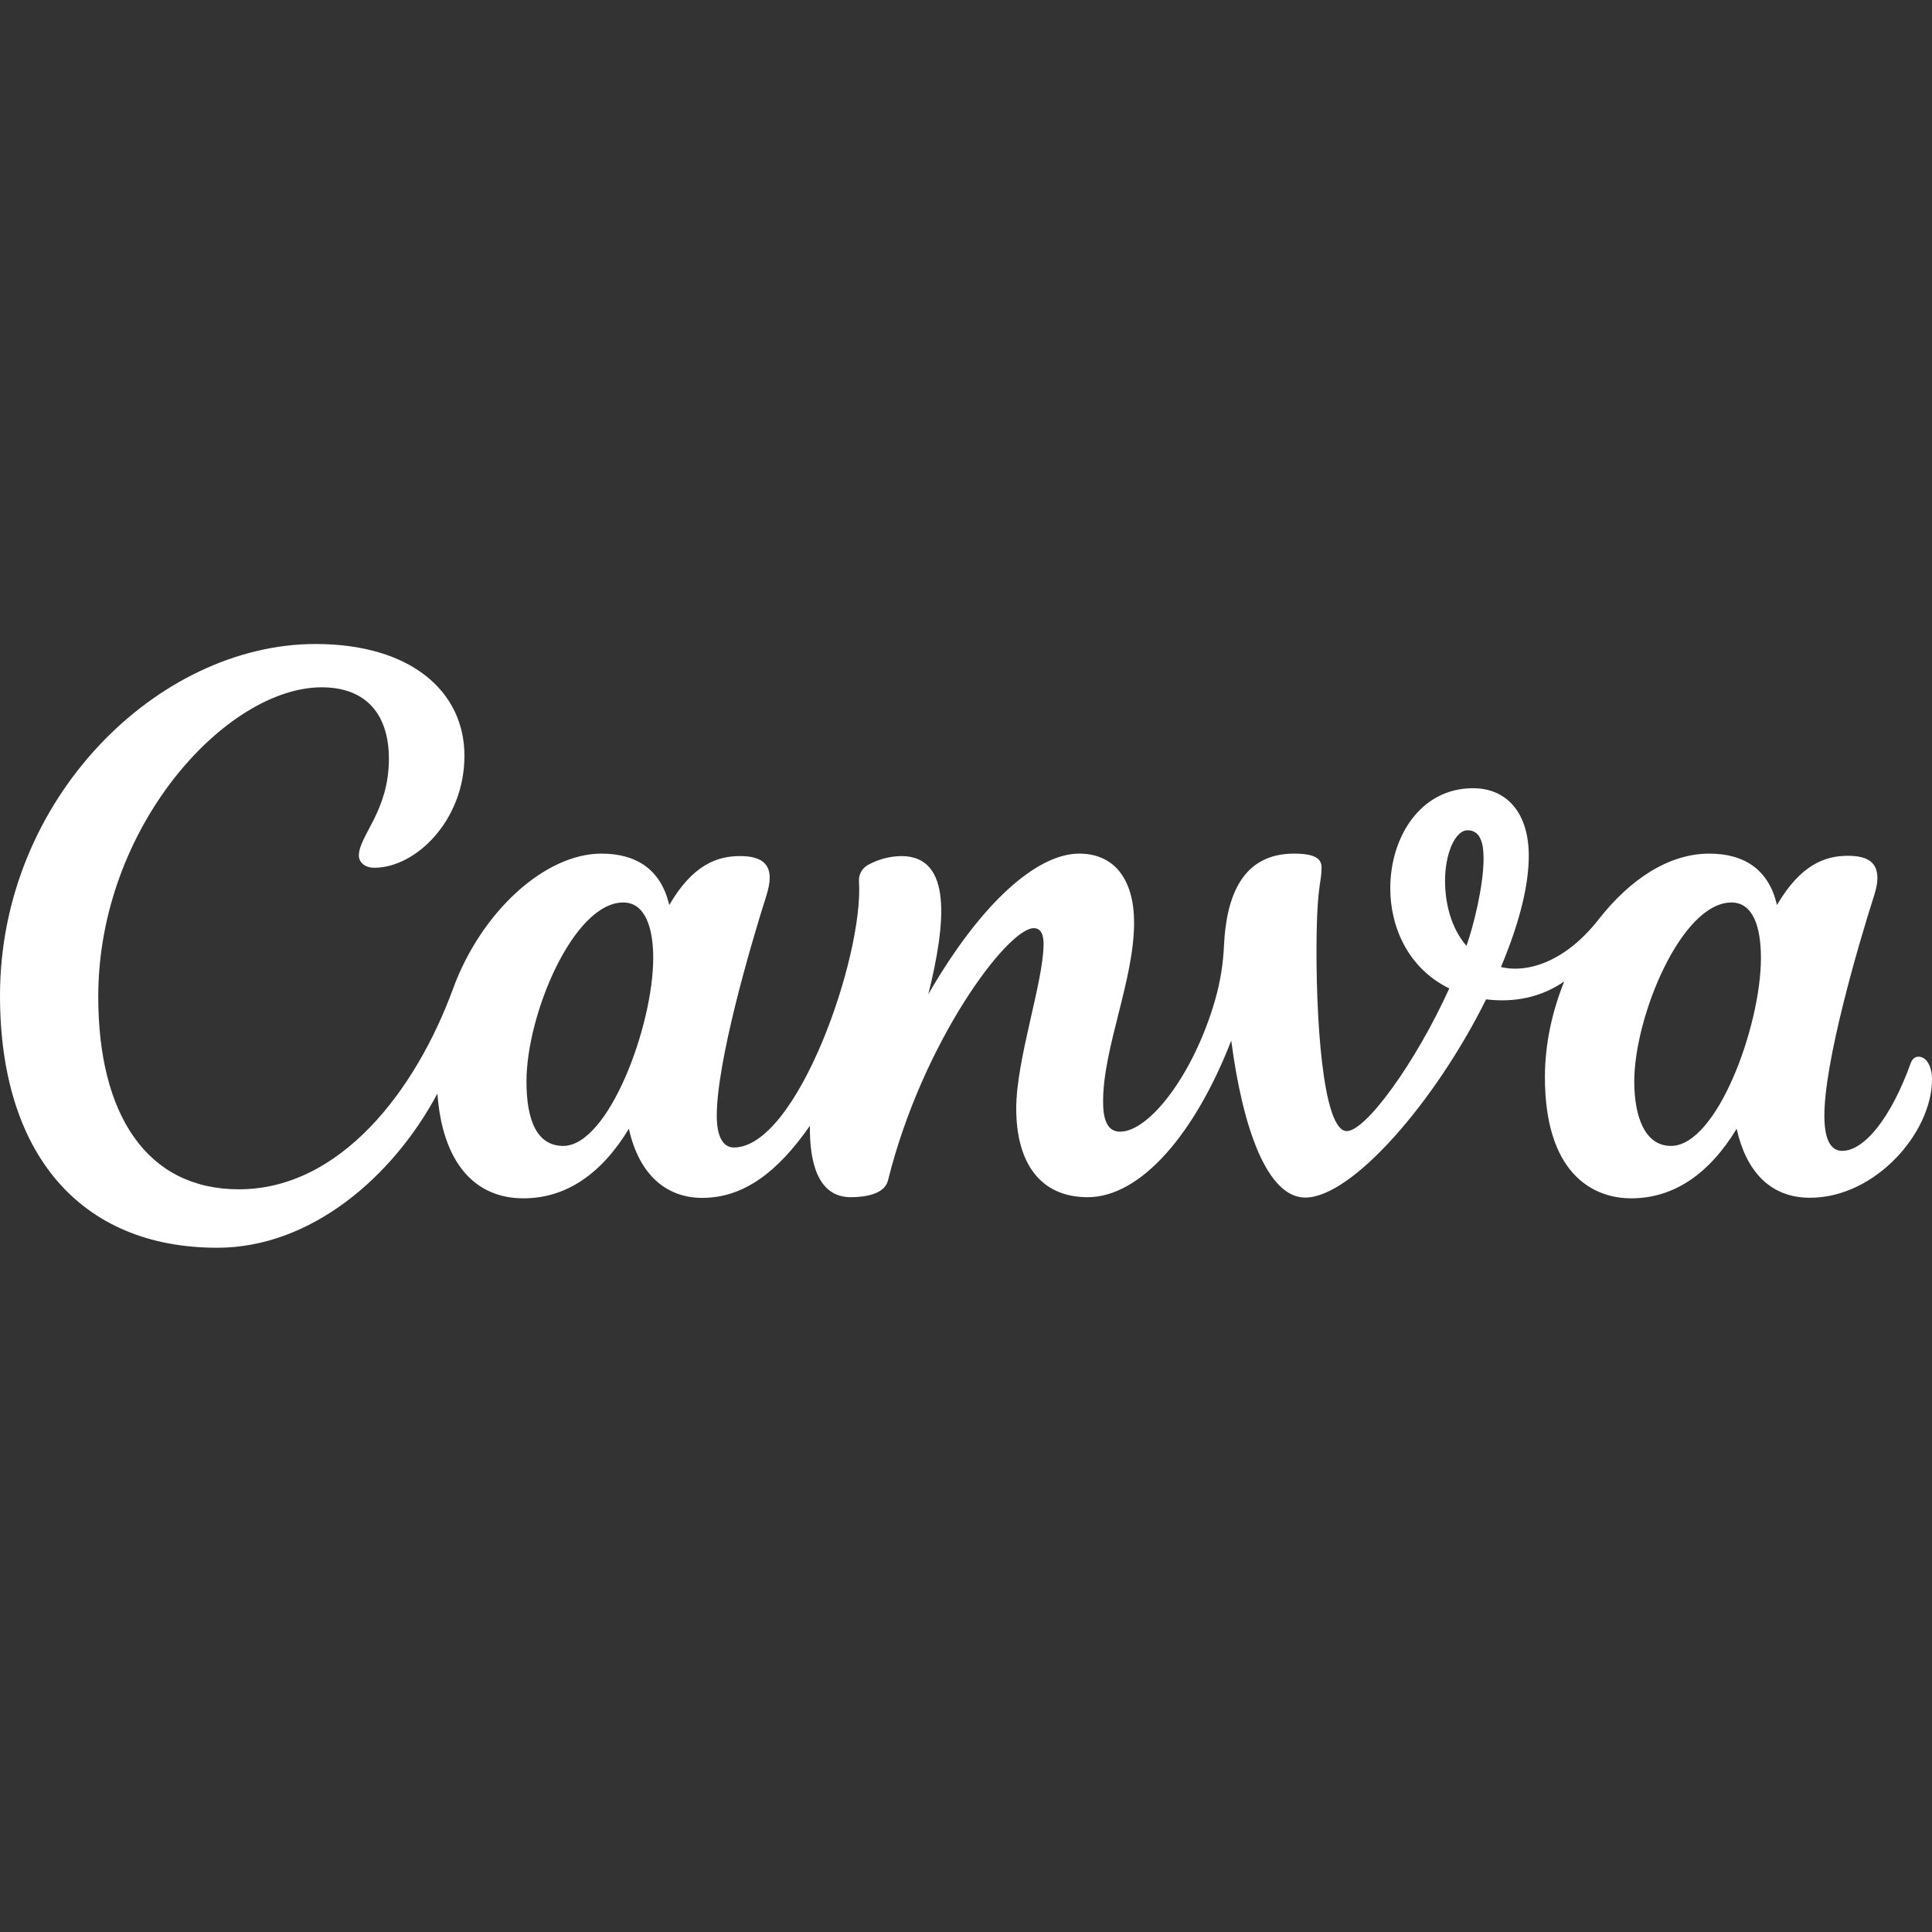 <svg width="48" height="48" viewBox="0 0 48 48" fill="none" xmlns="http://www.w3.org/2000/svg">
<rect x="0" y="0" width="48" height="48" fill="#333333" stroke="none"/>
<path d="M47.666 26.253C47.585 26.253 47.51 26.304 47.472 26.412C46.98 27.78 46.315 28.593 45.768 28.593C45.454 28.593 45.326 28.252 45.326 27.717C45.326 26.377 46.15 23.535 46.565 22.239C46.613 22.083 46.644 21.942 46.644 21.823C46.644 21.447 46.433 21.262 45.91 21.262C45.346 21.262 44.738 21.477 44.148 22.485C43.944 21.596 43.327 21.208 42.466 21.208C41.47 21.208 40.507 21.833 39.715 22.845C38.923 23.858 37.992 24.19 37.291 24.026C37.795 22.824 37.982 21.926 37.982 21.26C37.982 20.214 37.452 19.583 36.595 19.583C35.292 19.583 34.541 20.794 34.541 22.069C34.541 23.053 34.999 24.066 36.007 24.557C35.162 26.419 33.929 28.102 33.461 28.102C32.856 28.102 32.678 25.219 32.712 23.156C32.734 21.973 32.834 21.912 32.834 21.554C32.834 21.349 32.698 21.208 32.148 21.208C30.866 21.208 30.47 22.265 30.41 23.479C30.391 23.94 30.317 24.398 30.19 24.842C29.654 26.704 28.55 28.116 27.83 28.116C27.497 28.116 27.406 27.791 27.406 27.366C27.406 26.026 28.176 24.351 28.176 22.922C28.176 21.872 27.703 21.208 26.813 21.208C25.764 21.208 24.377 22.424 23.064 24.702C23.496 22.957 23.674 21.269 22.394 21.269C22.117 21.273 21.844 21.342 21.6 21.47C21.518 21.508 21.449 21.568 21.403 21.644C21.357 21.72 21.335 21.808 21.341 21.896C21.463 23.753 19.805 28.509 18.233 28.509C17.947 28.509 17.808 28.208 17.808 27.721C17.808 26.379 18.629 23.544 19.042 22.247C19.094 22.078 19.123 21.933 19.123 21.807C19.123 21.451 18.898 21.269 18.386 21.269C17.825 21.269 17.215 21.477 16.627 22.485C16.421 21.596 15.804 21.208 14.942 21.208C13.529 21.208 11.95 22.665 11.256 24.564C10.327 27.099 8.455 29.548 5.935 29.548C3.648 29.548 2.441 27.693 2.441 24.763C2.441 20.532 5.628 17.076 7.992 17.076C9.122 17.076 9.662 17.777 9.662 18.853C9.662 20.156 8.916 20.762 8.916 21.257C8.916 21.409 9.046 21.559 9.302 21.559C10.33 21.559 11.539 20.383 11.539 18.778C11.539 17.174 10.202 16 7.838 16C3.931 16 0 19.831 0 24.739C0 28.645 1.978 31 5.398 31C7.73 31 9.768 29.232 10.867 27.169C10.992 28.879 11.789 29.772 13.003 29.772C14.083 29.772 14.957 29.145 15.624 28.044C15.881 29.197 16.562 29.761 17.448 29.761C18.463 29.761 19.313 29.134 20.122 27.969C20.11 28.884 20.323 29.744 21.137 29.744C21.521 29.744 21.979 29.658 22.061 29.33C22.918 25.878 25.034 23.06 25.682 23.06C25.874 23.06 25.927 23.24 25.927 23.453C25.927 24.391 25.248 26.313 25.248 27.541C25.248 28.867 25.826 29.744 27.022 29.744C28.346 29.744 29.693 28.163 30.59 25.853C30.871 28.011 31.478 29.753 32.429 29.753C33.595 29.753 35.666 27.361 36.922 24.828C37.414 24.889 38.153 24.873 38.863 24.384C38.561 25.13 38.383 25.946 38.383 26.762C38.383 29.113 39.535 29.772 40.526 29.772C41.604 29.772 42.478 29.145 43.147 28.044C43.368 29.038 43.932 29.758 44.969 29.758C46.591 29.758 48 28.142 48 26.816C48 26.465 47.846 26.253 47.666 26.253ZM13.992 28.47C13.337 28.47 13.08 27.826 13.08 26.868C13.08 25.203 14.249 22.422 15.485 22.422C16.025 22.422 16.229 23.042 16.229 23.799C16.229 25.49 15.118 28.47 13.992 28.47ZM36.434 23.5C36.043 23.046 35.902 22.429 35.902 21.879C35.902 21.201 36.156 20.628 36.461 20.628C36.766 20.628 36.859 20.921 36.859 21.327C36.859 22.008 36.61 23.002 36.434 23.5ZM41.515 28.47C40.86 28.47 40.603 27.731 40.603 26.868C40.603 25.261 41.772 22.422 43.018 22.422C43.558 22.422 43.75 23.037 43.75 23.799C43.75 25.49 42.658 28.47 41.515 28.47Z" fill="white"/>
</svg>
